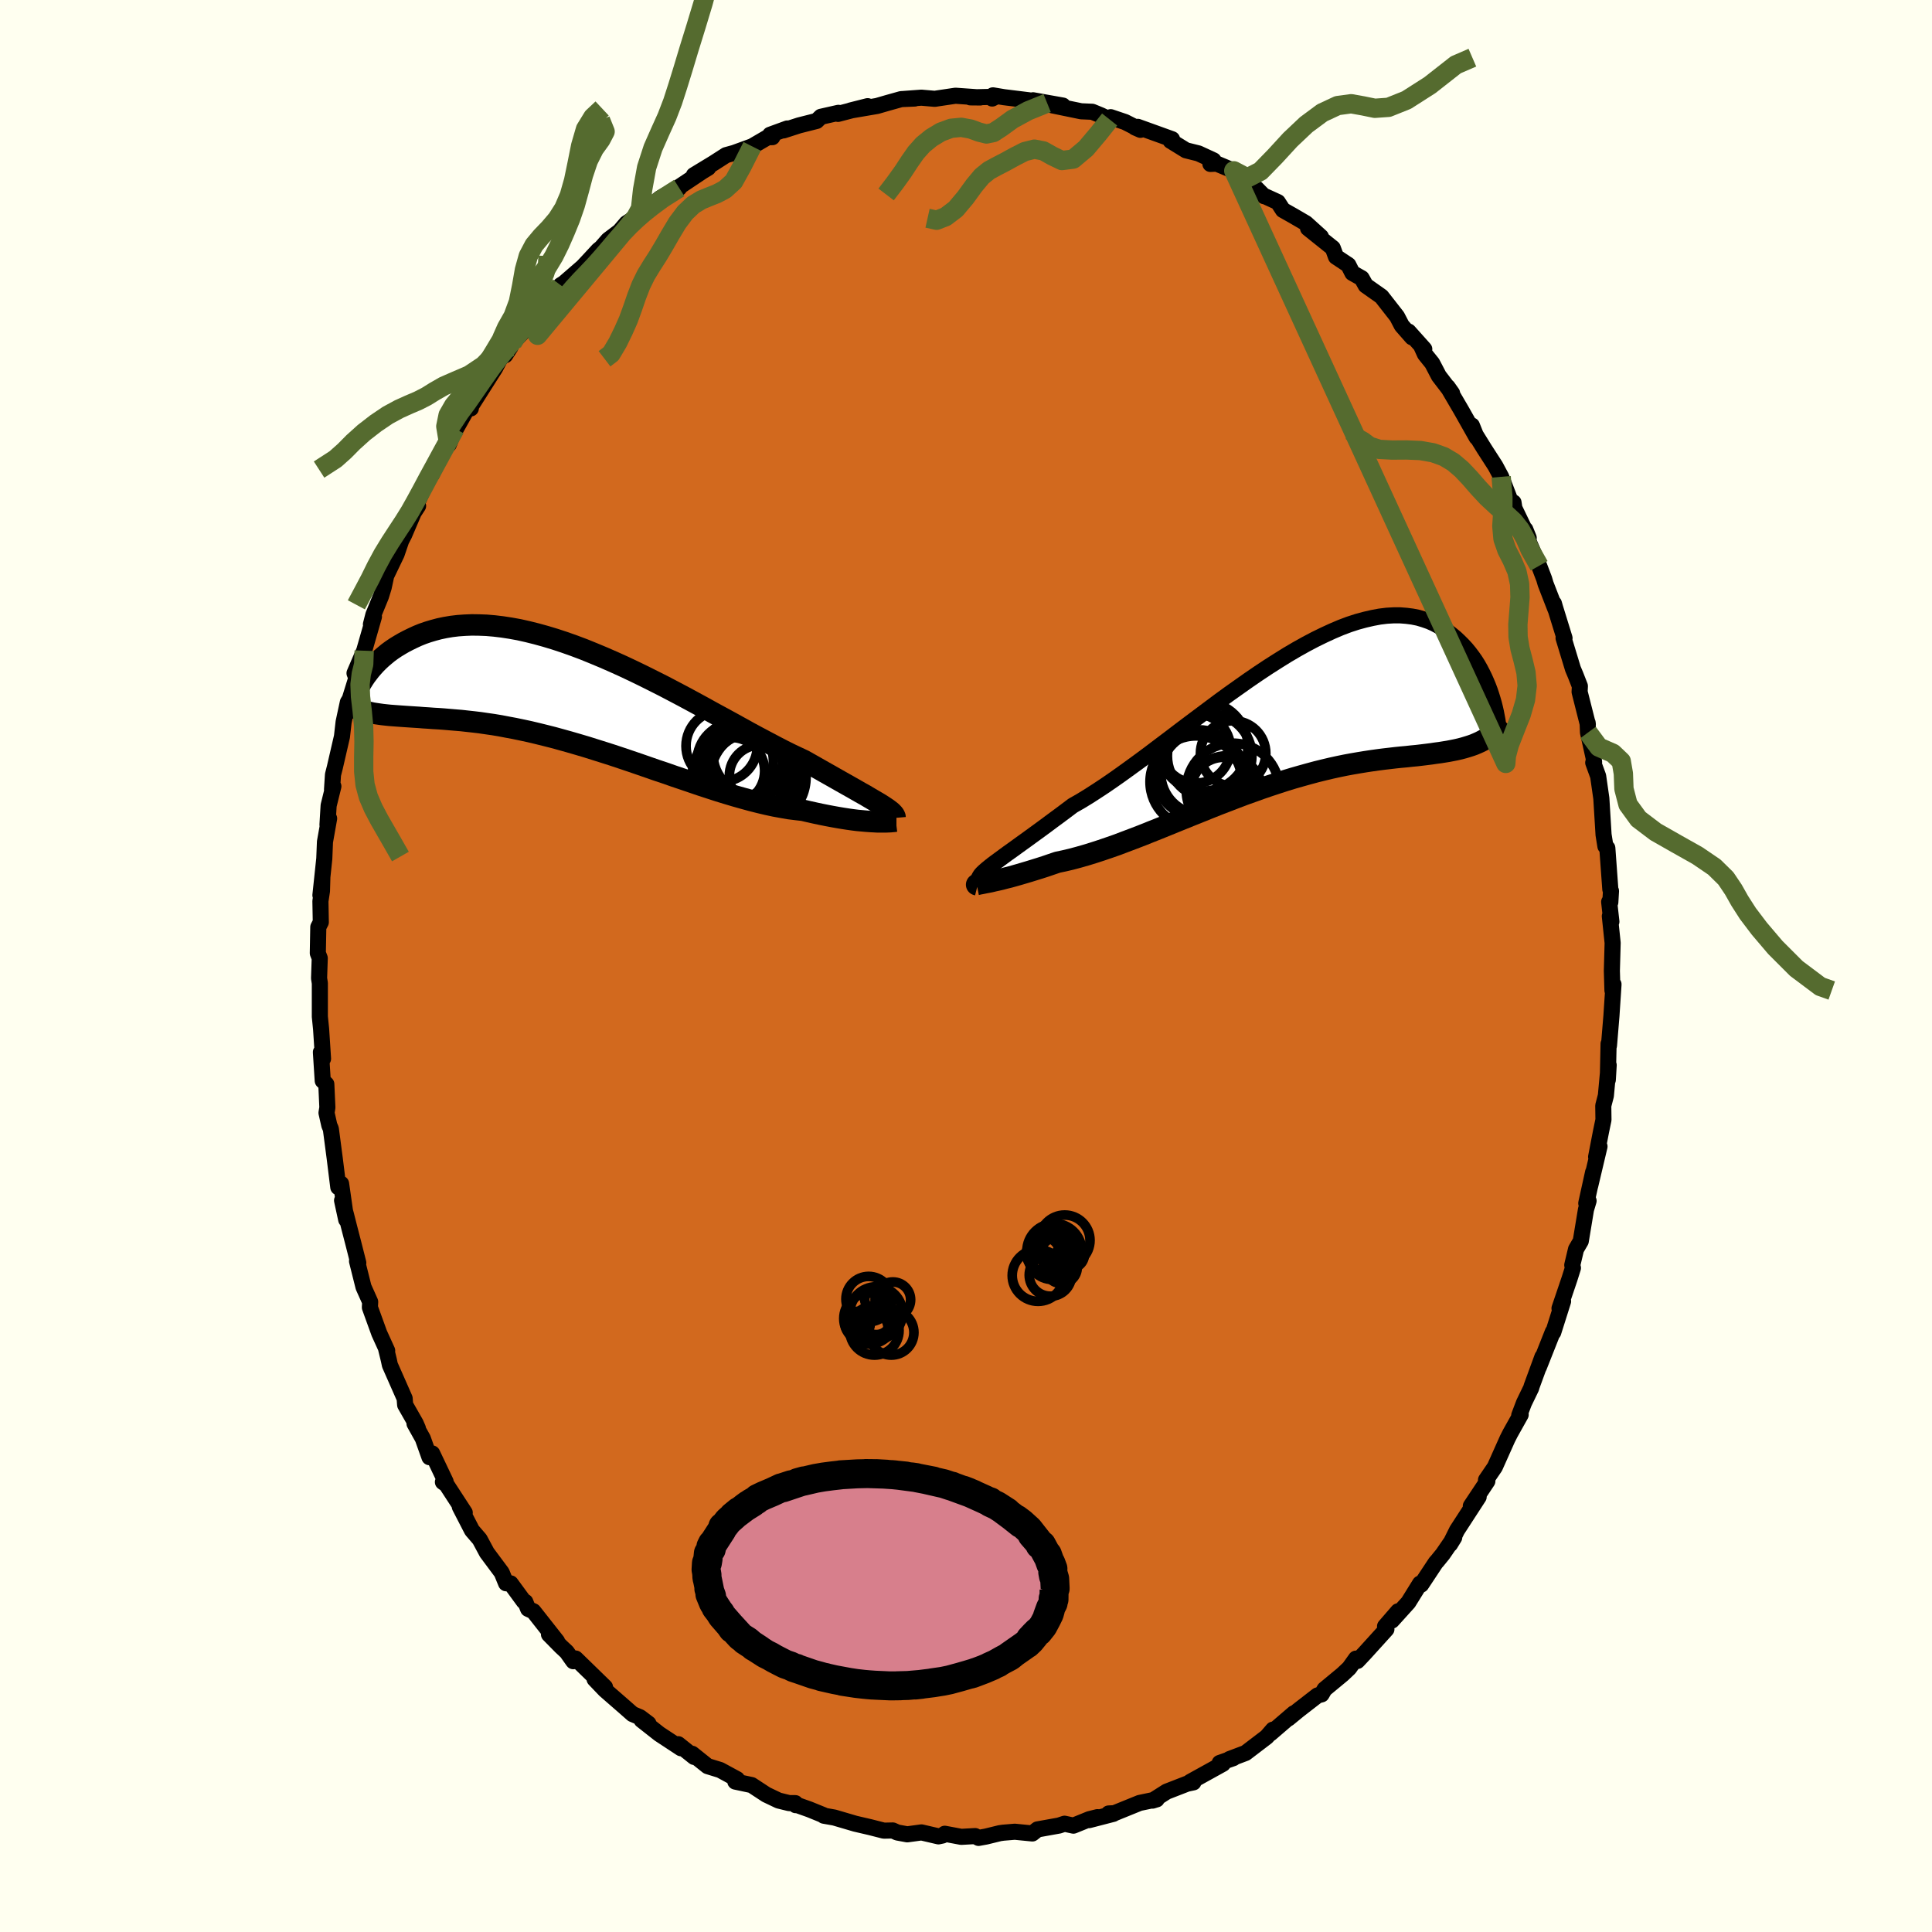 <svg viewBox="-100 -100 200 200" xmlns="http://www.w3.org/2000/svg" width="500" height="500" id="face-svg">
    <defs>
      <clipPath id="leftEyeClipPath">
        <polyline points="30.56,10.98 30.22,10.78 29.86,10.57 29.47,10.34 29.05,10.09 28.6,9.84 28.13,9.57 27.62,9.28 27.09,8.98 26.54,8.67 25.96,8.34 25.36,8 24.74,7.65 24.09,7.28 23.42,6.9 22.73,6.51 22.03,6.18 21.29,5.83 20.51,5.44 19.7,5.02 18.87,4.58 18,4.12 17.11,3.64 16.19,3.13 15.25,2.61 14.28,2.08 13.3,1.55 12.31,1 11.3,0.45 10.28,-0.1 9.24,-0.65 8.21,-1.19 7.16,-1.72 6.12,-2.24 5.07,-2.75 4.03,-3.24 2.99,-3.71 1.96,-4.16 0.93,-4.59 -0.08,-5 -1.09,-5.38 -2.08,-5.73 -3.05,-6.05 -4.01,-6.34 -4.95,-6.6 -5.87,-6.83 -6.76,-7.03 -7.64,-7.19 -8.49,-7.32 -9.32,-7.42 -10.13,-7.49 -10.91,-7.52 -11.66,-7.53 -12.39,-7.5 -13.09,-7.45 -13.76,-7.37 -14.41,-7.26 -15.03,-7.13 -15.63,-6.97 -16.2,-6.8 -16.75,-6.61 -17.27,-6.4 -17.77,-6.17 -18.24,-5.94 -18.7,-5.7 -19.13,-5.45 -19.54,-5.2 -19.94,-4.93 -20.31,-4.66 -20.66,-4.37 -21,-4.08 -21.31,-3.79 -21.61,-3.49 -21.89,-3.18 -22.15,-2.88 -22.39,-2.57 -22.62,-2.27 -22.83,-1.96 -23.02,-1.66 -23.2,-1.36 -22.24,1.53 -21.93,1.6 -21.61,1.65 -21.27,1.7 -20.92,1.75 -20.56,1.79 -20.18,1.83 -19.79,1.86 -19.39,1.89 -18.97,1.92 -18.54,1.95 -18.09,1.98 -17.63,2.01 -17.15,2.04 -16.66,2.08 -16.16,2.11 -15.63,2.15 -15.09,2.18 -14.54,2.22 -13.96,2.27 -13.37,2.32 -12.76,2.37 -12.13,2.44 -11.49,2.51 -10.82,2.59 -10.14,2.69 -9.44,2.79 -8.72,2.91 -7.99,3.05 -7.24,3.19 -6.47,3.35 -5.68,3.52 -4.88,3.71 -4.07,3.91 -3.24,4.12 -2.4,4.35 -1.54,4.59 -0.68,4.84 0.2,5.1 1.09,5.38 1.98,5.66 2.89,5.95 3.79,6.25 4.71,6.56 5.62,6.87 6.54,7.19 7.46,7.51 8.39,7.82 9.3,8.14 10.22,8.45 11.13,8.76 12.04,9.07 12.93,9.36 13.82,9.65 14.7,9.92 15.57,10.18 16.42,10.42 17.26,10.65 18.09,10.86 18.89,11.05 19.68,11.22 20.45,11.36 21.19,11.49 21.92,11.58 22.62,11.66 23.26,11.81 23.89,11.95 24.5,12.08 25.1,12.2 25.68,12.31 26.24,12.41 26.78,12.5 27.3,12.58 27.8,12.65 28.28,12.71 28.73,12.75 29.17,12.79 29.58,12.82 29.96,12.84 30.32,12.86" />
      </clipPath>
      <clipPath id="rightEyeClipPath">
        <polyline points="-30.15,15.35 -29.8,15.09 -29.42,14.81 -29,14.5 -28.55,14.17 -28.07,13.83 -27.56,13.46 -27.02,13.07 -26.45,12.66 -25.86,12.23 -25.24,11.78 -24.6,11.31 -23.93,10.81 -23.25,10.31 -22.54,9.78 -21.81,9.23 -21.02,8.78 -20.2,8.28 -19.36,7.74 -18.48,7.16 -17.58,6.54 -16.66,5.89 -15.72,5.21 -14.76,4.51 -13.78,3.78 -12.79,3.03 -11.78,2.27 -10.77,1.5 -9.75,0.73 -8.72,-0.04 -7.69,-0.81 -6.66,-1.58 -5.63,-2.33 -4.6,-3.06 -3.58,-3.78 -2.57,-4.47 -1.56,-5.14 -0.57,-5.77 0.41,-6.38 1.38,-6.95 2.33,-7.48 3.26,-7.97 4.18,-8.42 5.07,-8.83 5.94,-9.2 6.79,-9.52 7.62,-9.79 8.43,-10.01 9.21,-10.19 9.96,-10.33 10.69,-10.42 11.39,-10.46 12.07,-10.46 12.72,-10.41 13.34,-10.33 13.94,-10.21 14.51,-10.04 15.06,-9.85 15.58,-9.62 16.07,-9.36 16.54,-9.08 16.99,-8.77 17.41,-8.44 17.82,-8.1 18.2,-7.74 18.56,-7.38 18.91,-7 19.23,-6.61 19.54,-6.2 19.83,-5.79 20.1,-5.36 20.35,-4.92 20.58,-4.48 20.8,-4.03 21,-3.58 21.19,-3.12 21.36,-2.67 21.51,-2.22 21.65,-1.77 21.78,-1.32 20.35,2.64 20.04,2.78 19.71,2.92 19.37,3.04 19.02,3.15 18.65,3.26 18.27,3.36 17.88,3.45 17.48,3.53 17.07,3.61 16.64,3.68 16.2,3.75 15.74,3.81 15.27,3.88 14.79,3.94 14.3,4 13.79,4.06 13.26,4.11 12.72,4.17 12.16,4.22 11.58,4.28 10.99,4.35 10.38,4.42 9.76,4.5 9.12,4.59 8.46,4.69 7.79,4.8 7.09,4.92 6.39,5.05 5.66,5.2 4.93,5.36 4.17,5.54 3.4,5.73 2.62,5.94 1.83,6.16 1.02,6.39 0.2,6.64 -0.63,6.91 -1.48,7.19 -2.33,7.48 -3.19,7.79 -4.06,8.1 -4.93,8.43 -5.81,8.77 -6.7,9.11 -7.58,9.46 -8.47,9.82 -9.37,10.18 -10.26,10.54 -11.15,10.9 -12.03,11.26 -12.92,11.62 -13.8,11.97 -14.67,12.32 -15.53,12.65 -16.38,12.97 -17.22,13.29 -18.05,13.58 -18.87,13.86 -19.67,14.12 -20.45,14.36 -21.22,14.58 -21.97,14.78 -22.69,14.95 -23.4,15.1 -24.02,15.31 -24.63,15.52 -25.22,15.71 -25.8,15.89 -26.35,16.06 -26.89,16.22 -27.4,16.37 -27.89,16.51 -28.36,16.64 -28.81,16.75 -29.22,16.86 -29.61,16.95 -29.98,17.03 -30.31,17.11 -30.61,17.17" />
      </clipPath>
      <filter id="fuzzy">
        <feTurbulence id="turbulence" baseFrequency="0.05" numOctaves="3" type="noise" result="noise" />
        <feDisplacementMap in="SourceGraphic" in2="noise" scale="2" />
      </filter>
      <linearGradient id="rainbowGradient" x1="0%" y1="0%" x2="100%" y2="0%">
        <stop offset="0%" style="stop-color: [object Object]; stop-opacity: 1" />
        <stop offset="50%" style="stop-color: [object Object]; stop-opacity: 1" />
        <stop offset="100%" style="stop-color: [object Object]; stop-opacity: 1" />
      </linearGradient>
    </defs>
    <rect x="-100" y="-100" width="100%" height="100%" fill="rgb(255, 255, 240)" />
    <polyline id="faceContour" points="66.86,0.5 66.92,2.53 67.03,1.9 66.82,5.09 66.82,5.11 66.56,8.24 66.52,8.05 66.44,11.78 66.53,10.26 66.24,13.42 65.97,14.46 65.99,15.92 65.74,17.12 65.23,19.76 65.58,18.68 64.61,22.78 64.92,21.34 64.21,24.56 64.45,24.31 64.18,25.21 63.64,28.48 63.15,29.32 62.76,30.96 62.83,31.26 62.47,32.4 61.44,35.44 61.81,34.71 60.79,37.93 60.75,37.87 59.3,41.53 59.57,40.79 59.67,40.46 58.55,43.52 58.51,43.68 57.76,45.23 57.27,46.52 57.42,46.45 56.34,48.38 56.05,48.95 54.75,51.86 53.83,53.21 53.97,53.33 52.26,55.9 53.07,54.96 50.83,58.41 50.11,59.86 50.54,59.16 49.36,60.88 48.74,61.64 48.64,61.74 47.12,64.04 47,63.93 45.79,65.88 44.09,67.76 44.73,66.8 43.38,68.36 43.52,68.66 41.29,71.12 40.52,71.94 40.37,71.7 39.67,72.68 38.98,73.33 37.12,74.87 36.81,75.4 36.39,75.51 34.39,77.06 33.38,77.89 33.94,77.36 31.52,79.44 31.78,79.05 31.13,79.8 28.94,81.47 27.27,82.1 27.68,82 26.26,82.5 26.59,82.59 23.21,84.46 23.54,84.51 22.88,84.65 20.77,85.47 19.31,86.4 19.63,86.3 19.74,86.27 17.97,86.64 15.36,87.7 14.77,87.73 15.25,87.77 12.74,88.42 13.61,88.11 12.77,88.32 11.12,88.99 10.2,88.79 9.63,88.98 7.4,89.38 6.87,89.8 5.05,89.62 3.85,89.72 3.5,89.77 2.07,90.12 1.3,90.26 0.95,90.07 -0.49,90.15 -2.2,89.83 -2.43,90.01 -2.85,90.1 -4.61,89.69 -6.08,89.89 -7.11,89.7 -7.58,89.49 -8.5,89.51 -9.91,89.15 -11.46,88.79 -13.64,88.15 -14.72,87.96 -14.76,87.9 -16.21,87.31 -17.56,86.83 -17.63,86.87 -17.67,86.66 -18.3,86.66 -19.4,86.39 -20.68,85.78 -22.19,84.79 -23.88,84.43 -23.7,84.18 -25.45,83.23 -26.75,82.83 -28.35,81.55 -28.14,81.88 -29.79,80.56 -29.5,80.98 -31.75,79.5 -33.58,78.06 -32.87,78.43 -33.74,77.77 -34.52,77.44 -35.36,76.7 -37.37,74.95 -38.45,73.82 -37.37,74.65 -40.41,71.69 -40.65,71.97 -41.33,71.01 -41.93,70.45 -43.17,69.19 -42.33,69.91 -44.78,66.8 -45.33,66.55 -45.62,65.83 -45.77,65.78 -47.14,63.91 -47.61,63.9 -48.06,62.8 -49.6,60.73 -50.34,59.35 -51.14,58.42 -52.4,55.98 -51.89,56.59 -53.79,53.67 -54.15,53.42 -53.87,53.38 -55.26,50.46 -55.54,50.85 -56.23,48.91 -57.09,47.37 -56.74,47.87 -56.97,47.34 -58.06,45.43 -58.11,44.77 -59.64,41.3 -59.75,40.78 -60.04,39.59 -59.92,39.82 -60.74,38.02 -61.71,35.34 -61.68,34.77 -62.37,33.23 -63.04,30.55 -62.91,30.73 -63.41,28.76 -63.85,27.06 -64.19,25.72 -64.59,24.27 -64.16,26.26 -64.69,22.54 -64.98,22.9 -65.35,19.91 -65.75,16.87 -65.91,16.49 -66.2,15.2 -66.11,14.65 -66.22,12.23 -66.59,11.88 -66.78,8.92 -66.56,9.6 -66.76,6.53 -66.89,5.24 -66.89,3.71 -66.89,1.78 -66.97,1.27 -66.9,-0.81 -67.1,-1.33 -67.05,-4.03 -66.79,-4.53 -66.83,-6.71 -66.67,-7.77 -66.63,-9.17 -66.83,-7.33 -66.43,-11.11 -66.36,-12.85 -65.93,-15.27 -66.1,-14.61 -65.98,-16.61 -65.49,-18.6 -65.63,-18.25 -65.53,-19.8 -65.34,-20.55 -64.6,-23.75 -64.43,-25.25 -63.99,-27.3 -63.79,-27.63 -63.11,-29.82 -63.3,-30.31 -62.94,-31.15 -62.3,-32.64 -61.29,-36.16 -61.6,-35.37 -61.35,-36.35 -60.56,-38.28 -60.28,-39.19 -60.02,-40.4 -58.94,-42.65 -58.47,-44.03 -58.16,-44.63 -57.17,-46.94 -56.72,-47.63 -57.4,-46.65 -55.39,-51.12 -55.3,-50.89 -54.08,-53.45 -53.37,-54.55 -53.54,-53.99 -52.89,-55.63 -53.14,-55 -51.43,-58.05 -51.26,-57.72 -51.41,-57.69 -48.74,-61.9 -48.26,-62.8 -47.15,-64.08 -47.7,-63.23 -46.97,-64.48 -45.12,-66.43 -44.91,-66.86 -44.06,-67.88 -43.2,-68.61 -42.08,-70.18 -41.96,-70.48 -41.62,-70.69 -39.68,-72.37 -39.07,-73.02 -38.06,-74.11 -37.76,-74.35 -37.04,-75.17 -35.86,-76.06 -35.15,-76.89 -34.17,-77.53 -33.13,-78.08 -33.65,-77.87 -31.67,-79.48 -29.69,-80.54 -29.92,-80.5 -27.3,-82.25 -26.68,-82.63 -28.17,-81.87 -26.13,-83.11 -24.84,-83.94 -24.01,-84.17 -22.14,-84.85 -20.51,-85.8 -20.05,-85.8 -20.28,-86.05 -18.5,-86.7 -18.89,-86.5 -17.28,-87.02 -15.46,-87.48 -15.02,-87.91 -13.21,-88.32 -13.25,-88.21 -10.18,-89.01 -11.96,-88.56 -9.21,-89.03 -8.14,-89.34 -6.71,-89.74 -5.31,-89.8 -6.52,-89.75 -4.62,-89.89 -3.23,-89.77 -2.98,-89.81 -1.09,-90.09 1.47,-89.91 0.45,-89.92 3.06,-89.98 2.71,-89.8 2.79,-90.13 3.92,-89.94 6.43,-89.63 8.4,-89.33 6.94,-89.62 10.03,-89.07 8.96,-89.09 11.92,-88.48 13.07,-88.43 13.97,-88.06 14.87,-87.63 14.98,-87.87 16.46,-87.37 18.06,-86.56 17.49,-86.81 17.78,-86.87 21.33,-85.59 21.18,-85.42 22.77,-84.44 24.06,-84.12 25.62,-83.4 25.3,-83.03 25.95,-83.06 27.72,-82.32 29.45,-80.75 30.04,-80.52 30.86,-79.69 30.77,-79.77 32.28,-79.08 32.81,-78.26 33.89,-77.65 35.19,-76.89 36.74,-75.49 35.41,-76.37 37.97,-74.32 38.3,-73.42 39.58,-72.57 40,-71.74 40.96,-71.2 41.38,-70.45 43.01,-69.3 44.62,-67.24 45.11,-66.3 46.18,-65.08 45.81,-65.68 47.44,-63.86 47.16,-64.1 47.51,-63.33 48.26,-62.4 48.95,-61.08 50.32,-59.29 49.86,-59.94 51.26,-57.55 52.86,-54.72 52.37,-55.95 52.76,-54.98 53.66,-53.53 54.8,-51.76 55.4,-50.64 56.36,-48.16 56.68,-47.98 56.77,-47.39 58.25,-44.32 57.9,-45.19 58.31,-43.79 59.33,-41.43 59.85,-40.07 60,-39.56 61.02,-36.93 60.86,-37.53 60.98,-37.11 61.96,-33.94 61.86,-33.95 62.83,-30.76 63.1,-30.12 63.55,-28.97 63.52,-28.38 64.37,-25.02 64.35,-25.18 64.39,-24.17 64.96,-21.6 65.02,-21.1 64.93,-21.05 65.44,-19.65 65.77,-17.35 65.92,-14.9 66,-13.59 66.19,-12.4 66.39,-12.21 66.7,-7.94 66.77,-7.76 66.7,-6.6 66.58,-6.64 66.81,-4.59 66.65,-5.16 66.94,-2.39 66.86,0.5 66.92,2.53" fill="rgb(210, 105, 30)" stroke="black" stroke-width="1.667" stroke-linejoin="round" filter="url(#fuzzy)" />
    <g transform="translate(32.87 -25.84)">
      <polyline id="rightCountour" points="-30.15,15.35 -29.8,15.09 -29.42,14.81 -29,14.5 -28.55,14.17 -28.07,13.83 -27.56,13.46 -27.02,13.07 -26.45,12.66 -25.86,12.23 -25.24,11.78 -24.6,11.31 -23.93,10.81 -23.25,10.31 -22.54,9.78 -21.81,9.23 -21.02,8.78 -20.2,8.28 -19.36,7.74 -18.48,7.16 -17.58,6.54 -16.66,5.89 -15.72,5.21 -14.76,4.51 -13.78,3.78 -12.79,3.03 -11.78,2.27 -10.77,1.5 -9.75,0.73 -8.72,-0.04 -7.69,-0.81 -6.66,-1.58 -5.63,-2.33 -4.6,-3.06 -3.58,-3.78 -2.57,-4.47 -1.56,-5.14 -0.57,-5.77 0.41,-6.38 1.38,-6.95 2.33,-7.48 3.26,-7.97 4.18,-8.42 5.07,-8.83 5.94,-9.2 6.79,-9.52 7.62,-9.79 8.43,-10.01 9.21,-10.19 9.96,-10.33 10.69,-10.42 11.39,-10.46 12.07,-10.46 12.72,-10.41 13.34,-10.33 13.94,-10.21 14.51,-10.04 15.06,-9.85 15.58,-9.62 16.07,-9.36 16.54,-9.08 16.99,-8.77 17.41,-8.44 17.82,-8.1 18.2,-7.74 18.56,-7.38 18.91,-7 19.23,-6.61 19.54,-6.2 19.83,-5.79 20.1,-5.36 20.35,-4.92 20.58,-4.48 20.8,-4.03 21,-3.58 21.19,-3.12 21.36,-2.67 21.51,-2.22 21.65,-1.77 21.78,-1.32 20.35,2.64 20.04,2.78 19.71,2.92 19.37,3.04 19.02,3.15 18.65,3.26 18.27,3.36 17.88,3.45 17.48,3.53 17.07,3.61 16.64,3.68 16.2,3.75 15.74,3.81 15.27,3.88 14.79,3.94 14.3,4 13.79,4.06 13.26,4.11 12.72,4.17 12.16,4.22 11.58,4.28 10.99,4.35 10.38,4.42 9.76,4.5 9.12,4.59 8.46,4.69 7.79,4.8 7.09,4.92 6.39,5.05 5.66,5.2 4.93,5.36 4.17,5.54 3.4,5.73 2.62,5.94 1.83,6.16 1.02,6.39 0.2,6.64 -0.63,6.91 -1.48,7.19 -2.33,7.48 -3.19,7.79 -4.06,8.1 -4.93,8.43 -5.81,8.77 -6.7,9.11 -7.58,9.46 -8.47,9.82 -9.37,10.18 -10.26,10.54 -11.15,10.9 -12.03,11.26 -12.92,11.62 -13.8,11.97 -14.67,12.32 -15.53,12.65 -16.38,12.97 -17.22,13.29 -18.05,13.58 -18.87,13.86 -19.67,14.12 -20.45,14.36 -21.22,14.58 -21.97,14.78 -22.69,14.95 -23.4,15.1 -24.02,15.31 -24.63,15.52 -25.22,15.71 -25.8,15.89 -26.35,16.06 -26.89,16.22 -27.4,16.37 -27.89,16.51 -28.36,16.64 -28.81,16.75 -29.22,16.86 -29.61,16.95 -29.98,17.03 -30.31,17.11 -30.61,17.17" fill="white" stroke="white" stroke-width="0" stroke-linejoin="round" filter="url(#fuzzy)" />
    </g>
    <g transform="translate(-39.5 -27.78)">
      <polyline id="leftCountour" points="30.56,10.98 30.22,10.78 29.86,10.57 29.47,10.34 29.05,10.09 28.6,9.84 28.13,9.57 27.62,9.28 27.09,8.98 26.54,8.67 25.96,8.34 25.36,8 24.74,7.65 24.09,7.28 23.42,6.9 22.73,6.51 22.03,6.18 21.29,5.83 20.51,5.44 19.7,5.02 18.87,4.58 18,4.12 17.11,3.64 16.19,3.13 15.25,2.61 14.28,2.08 13.3,1.55 12.31,1 11.3,0.45 10.28,-0.1 9.24,-0.65 8.21,-1.19 7.16,-1.72 6.12,-2.24 5.07,-2.75 4.03,-3.24 2.99,-3.71 1.96,-4.16 0.93,-4.59 -0.08,-5 -1.09,-5.38 -2.08,-5.73 -3.05,-6.05 -4.01,-6.34 -4.95,-6.6 -5.87,-6.83 -6.76,-7.03 -7.64,-7.19 -8.49,-7.32 -9.32,-7.42 -10.13,-7.49 -10.91,-7.52 -11.66,-7.53 -12.39,-7.5 -13.09,-7.45 -13.76,-7.37 -14.41,-7.26 -15.03,-7.13 -15.63,-6.97 -16.2,-6.8 -16.75,-6.61 -17.27,-6.4 -17.77,-6.17 -18.24,-5.94 -18.7,-5.7 -19.13,-5.45 -19.54,-5.2 -19.94,-4.93 -20.31,-4.66 -20.66,-4.37 -21,-4.08 -21.31,-3.79 -21.61,-3.49 -21.89,-3.18 -22.15,-2.88 -22.39,-2.57 -22.62,-2.27 -22.83,-1.96 -23.02,-1.66 -23.2,-1.36 -22.24,1.53 -21.93,1.6 -21.61,1.65 -21.27,1.7 -20.92,1.75 -20.56,1.79 -20.18,1.83 -19.79,1.86 -19.39,1.89 -18.97,1.92 -18.54,1.95 -18.09,1.98 -17.63,2.01 -17.15,2.04 -16.66,2.08 -16.16,2.11 -15.63,2.15 -15.09,2.18 -14.54,2.22 -13.96,2.27 -13.37,2.32 -12.76,2.37 -12.13,2.44 -11.49,2.51 -10.82,2.59 -10.14,2.69 -9.44,2.79 -8.72,2.91 -7.99,3.05 -7.24,3.19 -6.47,3.35 -5.68,3.52 -4.88,3.71 -4.07,3.91 -3.24,4.12 -2.4,4.35 -1.54,4.59 -0.68,4.84 0.2,5.1 1.09,5.38 1.98,5.66 2.89,5.95 3.79,6.25 4.71,6.56 5.62,6.87 6.54,7.19 7.46,7.51 8.39,7.82 9.3,8.14 10.22,8.45 11.13,8.76 12.04,9.07 12.93,9.36 13.82,9.65 14.7,9.92 15.57,10.18 16.42,10.42 17.26,10.65 18.09,10.86 18.89,11.05 19.68,11.22 20.45,11.36 21.19,11.49 21.92,11.58 22.62,11.66 23.26,11.81 23.89,11.95 24.5,12.08 25.1,12.2 25.68,12.31 26.24,12.41 26.78,12.5 27.3,12.58 27.8,12.65 28.28,12.71 28.73,12.75 29.17,12.79 29.58,12.82 29.96,12.84 30.32,12.86" fill="white" stroke="white" stroke-width="0" stroke-linejoin="round" filter="url(#fuzzy)" />
    </g>
    <g transform="translate(32.87 -25.84)">
      <polyline id="rightUpper" points="-31.49,17.16 -31.55,17.02 -31.56,16.88 -31.53,16.73 -31.45,16.58 -31.34,16.41 -31.18,16.23 -30.98,16.04 -30.74,15.83 -30.46,15.6 -30.15,15.35 -29.8,15.09 -29.42,14.81 -29,14.5 -28.55,14.17 -28.07,13.83 -27.56,13.46 -27.02,13.07 -26.45,12.66 -25.86,12.23 -25.24,11.78 -24.6,11.31 -23.93,10.81 -23.25,10.31 -22.54,9.78 -21.81,9.23 -21.02,8.78 -20.2,8.28 -19.36,7.74 -18.48,7.16 -17.58,6.54 -16.66,5.89 -15.72,5.21 -14.76,4.51 -13.78,3.78 -12.79,3.03 -11.78,2.27 -10.77,1.5 -9.75,0.73 -8.72,-0.04 -7.69,-0.81 -6.66,-1.58 -5.63,-2.33 -4.6,-3.06 -3.58,-3.78 -2.57,-4.47 -1.56,-5.14 -0.57,-5.77 0.41,-6.38 1.38,-6.95 2.33,-7.48 3.26,-7.97 4.18,-8.42 5.07,-8.83 5.94,-9.2 6.79,-9.52 7.62,-9.79 8.43,-10.01 9.21,-10.19 9.96,-10.33 10.69,-10.42 11.39,-10.46 12.07,-10.46 12.72,-10.41 13.34,-10.33 13.94,-10.21 14.51,-10.04 15.06,-9.85 15.58,-9.62 16.07,-9.36 16.54,-9.08 16.99,-8.77 17.41,-8.44 17.82,-8.1 18.2,-7.74 18.56,-7.38 18.91,-7 19.23,-6.61 19.54,-6.2 19.83,-5.79 20.1,-5.36 20.35,-4.92 20.58,-4.48 20.8,-4.03 21,-3.58 21.19,-3.12 21.36,-2.67 21.51,-2.22 21.65,-1.77 21.78,-1.32 21.89,-0.88 21.99,-0.44 22.07,-0.02 22.15,0.4 22.21,0.81 22.26,1.22 22.3,1.61 22.33,1.99 22.34,2.36 22.35,2.72" fill="none" stroke="black" stroke-width="1.667" stroke-linejoin="round" filter="url(#fuzzy)" />
      <polyline id="rightLower" points="-31.66,17.45 -31.74,17.43 -31.77,17.42 -31.76,17.4 -31.71,17.39 -31.62,17.37 -31.49,17.34 -31.32,17.31 -31.12,17.27 -30.88,17.22 -30.61,17.17 -30.31,17.11 -29.98,17.03 -29.61,16.95 -29.22,16.86 -28.81,16.75 -28.36,16.64 -27.89,16.51 -27.4,16.37 -26.89,16.22 -26.35,16.06 -25.8,15.89 -25.22,15.71 -24.63,15.52 -24.02,15.31 -23.4,15.1 -22.69,14.95 -21.97,14.78 -21.22,14.58 -20.45,14.36 -19.67,14.12 -18.87,13.86 -18.05,13.58 -17.22,13.29 -16.38,12.97 -15.53,12.65 -14.67,12.32 -13.8,11.97 -12.92,11.62 -12.03,11.26 -11.15,10.9 -10.26,10.54 -9.37,10.18 -8.47,9.82 -7.58,9.46 -6.7,9.11 -5.81,8.77 -4.93,8.43 -4.06,8.1 -3.19,7.79 -2.33,7.48 -1.48,7.19 -0.63,6.91 0.2,6.64 1.02,6.39 1.83,6.16 2.62,5.94 3.4,5.73 4.17,5.54 4.93,5.36 5.66,5.2 6.39,5.05 7.09,4.92 7.79,4.8 8.46,4.69 9.12,4.59 9.76,4.5 10.38,4.42 10.99,4.35 11.58,4.28 12.16,4.22 12.72,4.17 13.26,4.11 13.79,4.06 14.3,4 14.79,3.94 15.27,3.88 15.74,3.81 16.2,3.75 16.64,3.68 17.07,3.61 17.48,3.53 17.88,3.45 18.27,3.36 18.65,3.26 19.02,3.15 19.37,3.04 19.71,2.92 20.04,2.78 20.35,2.64 20.66,2.48 20.95,2.32 21.23,2.14 21.5,1.95 21.76,1.74 22.01,1.53 22.25,1.3 22.48,1.05 22.7,0.8 22.91,0.53" fill="none" stroke="black" stroke-width="2.222" stroke-linejoin="round" filter="url(#fuzzy)" />
      <circle r="3.384" cx="-5.218" cy="3.835" stroke="black" fill="none" stroke-width="1.0" filter="url(#fuzzy)" clip-path="url(#rightEyeClipPath)" /><circle r="3.336" cx="-6.203" cy="7.57" stroke="black" fill="none" stroke-width="1.0" filter="url(#fuzzy)" clip-path="url(#rightEyeClipPath)" /><circle r="4.374" cx="-7.648" cy="4.095" stroke="black" fill="none" stroke-width="1.0" filter="url(#fuzzy)" clip-path="url(#rightEyeClipPath)" /><circle r="3.586" cx="-9.078" cy="3.325" stroke="black" fill="none" stroke-width="1.0" filter="url(#fuzzy)" clip-path="url(#rightEyeClipPath)" /><circle r="4.27" cx="-8.433" cy="5.885" stroke="black" fill="none" stroke-width="1.0" filter="url(#fuzzy)" clip-path="url(#rightEyeClipPath)" /><circle r="4.514" cx="-8.798" cy="5.905" stroke="black" fill="none" stroke-width="1.0" filter="url(#fuzzy)" clip-path="url(#rightEyeClipPath)" /><circle r="4.824" cx="-5.248" cy="7.6" stroke="black" fill="none" stroke-width="1.0" filter="url(#fuzzy)" clip-path="url(#rightEyeClipPath)" /><circle r="4.762" cx="-9.058" cy="6.78" stroke="black" fill="none" stroke-width="1.0" filter="url(#fuzzy)" clip-path="url(#rightEyeClipPath)" /><circle r="3.74" cx="-5.923" cy="7.825" stroke="black" fill="none" stroke-width="1.0" filter="url(#fuzzy)" clip-path="url(#rightEyeClipPath)" /><circle r="4.62" cx="-8.303" cy="3.11" stroke="black" fill="none" stroke-width="1.0" filter="url(#fuzzy)" clip-path="url(#rightEyeClipPath)" />
      </g>
    <g transform="translate(-39.5 -27.78)">
      <polyline id="leftUpper" points="32.16,12.45 32.15,12.33 32.1,12.21 32.02,12.08 31.9,11.95 31.76,11.81 31.58,11.67 31.37,11.51 31.13,11.35 30.86,11.17 30.56,10.98 30.22,10.78 29.86,10.57 29.47,10.34 29.05,10.09 28.6,9.84 28.13,9.57 27.62,9.28 27.09,8.98 26.54,8.67 25.96,8.34 25.36,8 24.74,7.65 24.09,7.28 23.42,6.9 22.73,6.51 22.03,6.18 21.29,5.83 20.51,5.44 19.7,5.02 18.87,4.58 18,4.12 17.11,3.64 16.19,3.13 15.25,2.61 14.28,2.08 13.3,1.55 12.31,1 11.3,0.45 10.28,-0.1 9.24,-0.65 8.21,-1.19 7.16,-1.72 6.12,-2.24 5.07,-2.75 4.03,-3.24 2.99,-3.71 1.96,-4.16 0.93,-4.59 -0.08,-5 -1.09,-5.38 -2.08,-5.73 -3.05,-6.05 -4.01,-6.34 -4.95,-6.6 -5.87,-6.83 -6.76,-7.03 -7.64,-7.19 -8.49,-7.32 -9.32,-7.42 -10.13,-7.49 -10.91,-7.52 -11.66,-7.53 -12.39,-7.5 -13.09,-7.45 -13.76,-7.37 -14.41,-7.26 -15.03,-7.13 -15.63,-6.97 -16.2,-6.8 -16.75,-6.61 -17.27,-6.4 -17.77,-6.17 -18.24,-5.94 -18.7,-5.7 -19.13,-5.45 -19.54,-5.2 -19.94,-4.93 -20.31,-4.66 -20.66,-4.37 -21,-4.08 -21.31,-3.79 -21.61,-3.49 -21.89,-3.18 -22.15,-2.88 -22.39,-2.57 -22.62,-2.27 -22.83,-1.96 -23.02,-1.66 -23.2,-1.36 -23.37,-1.07 -23.52,-0.77 -23.65,-0.49 -23.78,-0.21 -23.89,0.06 -23.98,0.33 -24.07,0.58 -24.14,0.83 -24.2,1.07 -24.25,1.31" fill="none" stroke="black" stroke-width="2.222" stroke-linejoin="round" filter="url(#fuzzy)" />
      <polyline id="leftLower" points="32.3,12.78 32.24,12.78 32.16,12.79 32.03,12.81 31.88,12.82 31.69,12.84 31.48,12.85 31.23,12.86 30.95,12.86 30.65,12.86 30.32,12.86 29.96,12.84 29.58,12.82 29.17,12.79 28.73,12.75 28.28,12.71 27.8,12.65 27.3,12.58 26.78,12.5 26.24,12.41 25.68,12.31 25.1,12.2 24.5,12.08 23.89,11.95 23.26,11.81 22.62,11.66 21.92,11.58 21.19,11.49 20.45,11.36 19.68,11.22 18.89,11.05 18.09,10.86 17.26,10.65 16.42,10.42 15.57,10.18 14.7,9.92 13.82,9.65 12.93,9.36 12.04,9.07 11.13,8.76 10.22,8.45 9.3,8.14 8.39,7.82 7.46,7.51 6.54,7.19 5.62,6.87 4.71,6.56 3.79,6.25 2.89,5.95 1.98,5.66 1.09,5.38 0.2,5.1 -0.68,4.84 -1.54,4.59 -2.4,4.35 -3.24,4.12 -4.07,3.91 -4.88,3.71 -5.68,3.52 -6.47,3.35 -7.24,3.19 -7.99,3.05 -8.72,2.91 -9.44,2.79 -10.14,2.69 -10.82,2.59 -11.49,2.51 -12.13,2.44 -12.76,2.37 -13.37,2.32 -13.96,2.27 -14.54,2.22 -15.09,2.18 -15.63,2.15 -16.16,2.11 -16.66,2.08 -17.15,2.04 -17.63,2.01 -18.09,1.98 -18.54,1.95 -18.97,1.92 -19.39,1.89 -19.79,1.86 -20.18,1.83 -20.56,1.79 -20.92,1.75 -21.27,1.7 -21.61,1.65 -21.93,1.6 -22.24,1.53 -22.54,1.47 -22.83,1.39 -23.1,1.31 -23.36,1.22 -23.61,1.12 -23.85,1.02 -24.08,0.91 -24.3,0.79 -24.5,0.66 -24.7,0.52" fill="none" stroke="black" stroke-width="2.222" stroke-linejoin="round" filter="url(#fuzzy)" />
      <circle r="3.474" cx="15.181" cy="7.589" stroke="black" fill="none" stroke-width="1.0" filter="url(#fuzzy)" clip-path="url(#leftEyeClipPath)" /><circle r="4.14" cx="16.441" cy="6.114" stroke="black" fill="none" stroke-width="1.0" filter="url(#fuzzy)" clip-path="url(#leftEyeClipPath)" /><circle r="3.184" cx="18.186" cy="8.089" stroke="black" fill="none" stroke-width="1.0" filter="url(#fuzzy)" clip-path="url(#leftEyeClipPath)" /><circle r="4.37" cx="17.671" cy="5.764" stroke="black" fill="none" stroke-width="1.0" filter="url(#fuzzy)" clip-path="url(#leftEyeClipPath)" /><circle r="4.954" cx="17.986" cy="8.254" stroke="black" fill="none" stroke-width="1.0" filter="url(#fuzzy)" clip-path="url(#leftEyeClipPath)" /><circle r="3.952" cx="15.611" cy="6.559" stroke="black" fill="none" stroke-width="1.0" filter="url(#fuzzy)" clip-path="url(#leftEyeClipPath)" /><circle r="4.72" cx="17.551" cy="8.339" stroke="black" fill="none" stroke-width="1.0" filter="url(#fuzzy)" clip-path="url(#leftEyeClipPath)" /><circle r="4.824" cx="16.001" cy="8.019" stroke="black" fill="none" stroke-width="1.0" filter="url(#fuzzy)" clip-path="url(#leftEyeClipPath)" /><circle r="4.77" cx="17.176" cy="7.484" stroke="black" fill="none" stroke-width="1.0" filter="url(#fuzzy)" clip-path="url(#leftEyeClipPath)" /><circle r="3.69" cx="14.206" cy="5.004" stroke="black" fill="none" stroke-width="1.0" filter="url(#fuzzy)" clip-path="url(#leftEyeClipPath)" />
    </g>
    <g id="hairs">
      <polyline points="-22.14,-84.85 -23.18,-82.79 -24.05,-81.22 -24.96,-80.39 -25.79,-79.95 -26.57,-79.64 -27.38,-79.31 -28.24,-78.79 -29.08,-77.99 -29.88,-76.92 -30.6,-75.72 -31.27,-74.55 -31.91,-73.48 -32.54,-72.5 -33.13,-71.53 -33.65,-70.47 -34.1,-69.3 -34.52,-68.08 -34.95,-66.9 -35.46,-65.75 -36.05,-64.54 -36.74,-63.38 -37.42,-62.86" fill="none" stroke="rgb(85, 107, 47)" stroke-width="2" stroke-linejoin="round" filter="url(#fuzzy)" /><polyline points="-29.69,-80.54 -31.38,-79.47 -32.54,-78.61 -33.37,-77.95 -34.09,-77.32 -34.81,-76.64 -35.53,-75.89 -36.24,-75.08 -36.94,-74.25 -37.64,-73.43 -38.37,-72.61 -39.13,-71.8 -39.91,-70.99 -40.66,-70.17 -41.37,-69.34 -42.03,-68.49 -42.69,-67.62 -43.36,-66.73 -43.97,-65.91 -44.35,-65.29 -34.17,-77.53 -33.69,-78.42 -33.48,-80.35 -33.06,-82.66 -32.4,-84.69 -31.65,-86.39 -30.95,-87.94 -30.36,-89.48 -29.84,-91.09 -29.29,-92.87 -28.68,-94.9 -27.97,-97.19 -27.22,-99.67 -26.5,-102.33 -25.93,-105.27 -25.62,-108.65 -25.5,-112.32 -25.32,-115.5 -24.75,-117.28 -23.45,-118.08" fill="none" stroke="rgb(85, 107, 47)" stroke-width="2" stroke-linejoin="round" filter="url(#fuzzy)" /><polyline points="-53.6,-55.48 -52.41,-57.29 -51.65,-58.31 -50.86,-59.45 -49.97,-60.74 -49.1,-61.97 -48.31,-63.01 -47.6,-63.88 -46.92,-64.69 -46.22,-65.54 -45.48,-66.44 -44.72,-67.36 -43.94,-68.25 -43.13,-69.09 -42.39,-69.9 -41.96,-70.48" fill="none" stroke="rgb(85, 107, 47)" stroke-width="2" stroke-linejoin="round" filter="url(#fuzzy)" /><polyline points="-46.97,-64.48 -45.99,-66.32 -45.7,-68.13 -45.34,-69.63 -44.73,-70.7 -44,-71.55 -43.29,-72.44 -42.65,-73.5 -42.05,-74.71 -41.48,-76.01 -40.93,-77.35 -40.44,-78.77 -40.02,-80.29 -39.6,-81.87 -39.1,-83.36 -38.48,-84.6 -37.8,-85.54 -37.36,-86.38 -37.84,-87.57" fill="none" stroke="rgb(85, 107, 47)" stroke-width="2" stroke-linejoin="round" filter="url(#fuzzy)" /><polyline points="-47.15,-64.08 -48.66,-63.48 -49.94,-62.17 -51.42,-61.18 -52.86,-60.56 -54.05,-60.04 -55.01,-59.49 -55.86,-58.96 -56.72,-58.52 -57.66,-58.12 -58.7,-57.65 -59.86,-57.02 -61.09,-56.19 -62.33,-55.23 -63.44,-54.23 -64.34,-53.32 -65.27,-52.49 -66.97,-51.39" fill="none" stroke="rgb(85, 107, 47)" stroke-width="2" stroke-linejoin="round" filter="url(#fuzzy)" /><polyline points="-37.67,-88.77 -38.63,-87.87 -39.39,-86.63 -39.89,-84.91 -40.26,-83.06 -40.62,-81.32 -41.06,-79.77 -41.63,-78.44 -42.34,-77.32 -43.15,-76.37 -43.97,-75.52 -44.72,-74.62 -45.31,-73.5 -45.71,-72.07 -46,-70.41 -46.34,-68.73 -46.88,-67.27 -47.56,-66.07 -48,-65.08 -47.15,-64.08" fill="none" stroke="rgb(85, 107, 47)" stroke-width="2" stroke-linejoin="round" filter="url(#fuzzy)" /><polyline points="-52.89,-55.63 -53.39,-54.72 -53.78,-53.99 -54.31,-53.02 -54.96,-51.82 -55.66,-50.54 -56.33,-49.28 -56.96,-48.12 -57.56,-47.05 -58.2,-46.02 -58.89,-44.97 -59.62,-43.85 -60.36,-42.64 -61.05,-41.36 -61.68,-40.08 -62.33,-38.85 -63.11,-37.39" fill="none" stroke="rgb(85, 107, 47)" stroke-width="2" stroke-linejoin="round" filter="url(#fuzzy)" /><polyline points="-53.54,-53.99 -53.85,-55.86 -53.61,-57.03 -53.04,-58.02 -52.26,-58.97 -51.36,-60 -50.43,-61.16 -49.59,-62.37 -48.87,-63.54 -48.23,-64.61 -47.6,-65.59 -46.9,-66.52 -46.16,-67.45 -45.42,-68.43 -44.72,-69.48 -44.11,-70.59 -43.61,-71.7 -43.31,-72.67 -43.27,-73.49" fill="none" stroke="rgb(85, 107, 47)" stroke-width="2" stroke-linejoin="round" filter="url(#fuzzy)" /><polyline points="64.39,-24.17 65.51,-22.66 66.97,-22.02 67.83,-21.2 68.05,-19.92 68.11,-18.34 68.53,-16.72 69.62,-15.22 71.39,-13.88 73.57,-12.64 75.72,-11.43 77.47,-10.24 78.66,-9.07 79.44,-7.91 80.1,-6.74 80.94,-5.43 82.13,-3.86 83.78,-1.92 85.96,0.26 88.44,2.12 89.62,2.54" fill="none" stroke="rgb(85, 107, 47)" stroke-width="2" stroke-linejoin="round" filter="url(#fuzzy)" /><polyline points="-62.3,-32.64 -62.35,-31.24 -62.6,-30.23 -62.73,-29.15 -62.68,-27.89 -62.51,-26.44 -62.36,-24.86 -62.32,-23.23 -62.35,-21.63 -62.35,-20.13 -62.21,-18.77 -61.87,-17.52 -61.36,-16.33 -60.74,-15.15 -60.08,-14 -59.45,-12.91 -58.55,-11.33" fill="none" stroke="rgb(85, 107, 47)" stroke-width="2" stroke-linejoin="round" filter="url(#fuzzy)" /><polyline points="40.06,-53.93 40.61,-54.59 41.09,-54.32 41.77,-53.81 42.79,-53.48 44.13,-53.41 45.61,-53.42 47.05,-53.36 48.35,-53.13 49.47,-52.73 50.44,-52.15 51.32,-51.4 52.17,-50.5 53.03,-49.51 53.94,-48.53 54.9,-47.64 55.84,-46.82 56.7,-46.03 57.38,-45.17 57.9,-44.23 58.4,-43.08 59.33,-41.43" fill="none" stroke="rgb(85, 107, 47)" stroke-width="2" stroke-linejoin="round" filter="url(#fuzzy)" /><polyline points="55.4,-50.64 55.58,-48.52 55.57,-47.03 55.47,-45.54 55.59,-44.21 55.99,-43.06 56.54,-41.98 57.03,-40.84 57.31,-39.55 57.35,-38.16 57.24,-36.74 57.13,-35.36 57.15,-34.07 57.35,-32.85 57.67,-31.64 57.97,-30.38 58.09,-29.02 57.92,-27.56 57.47,-26.01 56.84,-24.42 56.25,-22.91 55.94,-21.75 55.88,-20.97 27.72,-82.32 29.12,-81.58 30.49,-82.28 31.99,-83.82 33.57,-85.54 35.22,-87.1 36.88,-88.33 38.47,-89.07 39.87,-89.26 41.1,-89.04 42.32,-88.79 43.74,-88.89 45.61,-89.64 48.02,-91.18 50.71,-93.29 52.42,-94.03" fill="none" stroke="rgb(85, 107, 47)" stroke-width="2" stroke-linejoin="round" filter="url(#fuzzy)" /><polyline points="14.87,-87.63 13.71,-86.17 12.42,-84.64 11.1,-83.53 9.93,-83.38 8.93,-83.86 8.01,-84.38 7.08,-84.56 6.08,-84.31 5.06,-83.79 4.06,-83.24 3.17,-82.78 2.38,-82.35 1.63,-81.74 0.84,-80.79 -0.06,-79.55 -1.06,-78.36 -2.1,-77.57 -3.04,-77.2 -3.98,-77.41" fill="none" stroke="rgb(85, 107, 47)" stroke-width="2" stroke-linejoin="round" filter="url(#fuzzy)" /><polyline points="8.4,-89.33 6.43,-88.53 4.81,-87.65 3.67,-86.82 2.84,-86.28 2.12,-86.13 1.36,-86.32 0.49,-86.64 -0.49,-86.82 -1.54,-86.72 -2.6,-86.33 -3.59,-85.73 -4.46,-85.02 -5.19,-84.2 -5.84,-83.27 -6.52,-82.23 -7.36,-81.06 -8.27,-79.87" fill="none" stroke="rgb(85, 107, 47)" stroke-width="2" stroke-linejoin="round" filter="url(#fuzzy)" />
    </g>
    
        <g id="pointNose">
          <g id="rightNose"><circle r="2.84" cx="9.146" cy="29.504" stroke="black" fill="none" stroke-width="1.0" filter="url(#fuzzy)" /><circle r="1.646" cx="9.87" cy="31.216" stroke="black" fill="none" stroke-width="1.0" filter="url(#fuzzy)" /><circle r="2.674" cx="7.458" cy="32.04" stroke="black" fill="none" stroke-width="1.0" filter="url(#fuzzy)" /><circle r="1.428" cx="10.834" cy="29.868" stroke="black" fill="none" stroke-width="1.0" filter="url(#fuzzy)" /><circle r="1.75" cx="8.502" cy="28.736" stroke="black" fill="none" stroke-width="1.0" filter="url(#fuzzy)" /><circle r="2.192" cx="8.738" cy="31.992" stroke="black" fill="none" stroke-width="1.0" filter="url(#fuzzy)" /><circle r="2.534" cx="8.934" cy="29.916" stroke="black" fill="none" stroke-width="1.0" filter="url(#fuzzy)" /><circle r="2.62" cx="10.218" cy="28.4" stroke="black" fill="none" stroke-width="1.0" filter="url(#fuzzy)" /><circle r="1.734" cx="7.986" cy="29.784" stroke="black" fill="none" stroke-width="1.0" filter="url(#fuzzy)" /><circle r="1.682" cx="9.382" cy="29.792" stroke="black" fill="none" stroke-width="1.0" filter="url(#fuzzy)" /></g>
          <g id="leftNose"><circle r="2.35" cx="-10.078" cy="34.482" stroke="black" fill="none" stroke-width="1.0" filter="url(#fuzzy)" /><circle r="2.638" cx="-10.014" cy="36.498" stroke="black" fill="none" stroke-width="1.0" filter="url(#fuzzy)" /><circle r="2.55" cx="-9.478" cy="37.73" stroke="black" fill="none" stroke-width="1.0" filter="url(#fuzzy)" /><circle r="1.838" cx="-7.57" cy="34.546" stroke="black" fill="none" stroke-width="1.0" filter="url(#fuzzy)" /><circle r="2.732" cx="-9.302" cy="35.938" stroke="black" fill="none" stroke-width="1.0" filter="url(#fuzzy)" /><circle r="1.524" cx="-9.282" cy="36.634" stroke="black" fill="none" stroke-width="1.0" filter="url(#fuzzy)" /><circle r="1.016" cx="-9.47" cy="34.51" stroke="black" fill="none" stroke-width="1.0" filter="url(#fuzzy)" /><circle r="2.342" cx="-7.734" cy="37.938" stroke="black" fill="none" stroke-width="1.0" filter="url(#fuzzy)" /><circle r="1.298" cx="-11.214" cy="37.05" stroke="black" fill="none" stroke-width="1.0" filter="url(#fuzzy)" /><circle r="1.556" cx="-9.634" cy="37.45" stroke="black" fill="none" stroke-width="1.0" filter="url(#fuzzy)" /></g>
        </g>
      
    <g id="mouth">
      <polyline points="9.12,64.57 9.11,65.57 9.07,65.58 9.02,65.49 9.02,65.94 8.74,66.48 8.43,67.33 8.74,66.62 8.62,67.05 8.36,67.58 7.97,68.31 7.5,68.9 7.4,68.91 7.11,69.2 6.66,69.68 7.08,69.33 6.69,69.81 6.31,70.17 6.36,70.1 6.01,70.37 4.49,71.43 4.93,71.13 4.52,71.46 3.82,71.83 3.18,72.19 3.32,72.14 2.43,72.54 2.75,72.42 1.86,72.8 0.67,73.25 1.04,73.1 0.45,73.31 0.69,73.22 0.19,73.37 -0.64,73.61 -1.71,73.9 -2.39,74.04 -3.35,74.19 -3.55,74.21 -2.65,74.08 -3.39,74.2 -5.23,74.43 -4.59,74.36 -4.86,74.38 -6.02,74.48 -7.15,74.51 -6.76,74.51 -7.48,74.52 -7.9,74.52 -9.43,74.45 -10.28,74.39 -9.68,74.44 -10.57,74.36 -11.36,74.27 -12.8,74.05 -12.14,74.15 -13.6,73.88 -14.13,73.76 -14.97,73.57 -14.52,73.66 -14.63,73.65 -15.27,73.47 -15.83,73.32 -17.62,72.7 -17.55,72.7 -17.52,72.74 -17.9,72.61 -18.12,72.48 -18.73,72.27 -19.28,71.99 -19.84,71.7 -20.25,71.46 -20.75,71.21 -21.9,70.47 -21.96,70.45 -21.39,70.78 -22.87,69.81 -22.31,70.16 -22.62,69.89 -23.24,69.5 -23.37,69.39 -24.34,68.33 -24.17,68.61 -24.45,68.21 -25.27,67.27 -25.54,66.84 -25.39,67.04 -25.89,66.39 -25.71,66.59 -25.73,66.57 -26.15,65.91 -26.51,65.03 -26.34,65.24 -26.62,64.46 -26.49,64.88 -26.69,63.89 -26.83,63.21 -26.8,63.41 -26.86,62.74 -26.81,63.05 -26.91,62.48 -26.87,61.81 -26.7,61.37 -26.77,61.79 -26.67,60.8 -26.37,60.37 -26.26,59.82 -26.41,60.12 -26.26,59.9 -26.18,59.78 -25.27,58.37 -25.18,58.06 -25.12,58.05 -25.15,58.13 -24.63,57.46 -24.01,56.91 -24.02,56.9 -23.5,56.46 -24.11,56.96 -22.86,56.02 -22.53,55.77 -22.95,56.08 -22.07,55.53 -22.25,55.59 -21.71,55.28 -21.55,55.12 -20.97,54.84 -20.05,54.45 -19.13,54.02 -19.24,54.07 -18.11,53.7 -18.93,54.01 -17.14,53.41 -17.09,53.4 -17.43,53.48 -16.79,53.3 -16.85,53.34 -15.57,53.04 -14.82,52.91 -14.84,52.91 -13.85,52.78 -12.97,52.68 -12.99,52.67 -12.96,52.67 -11.26,52.57 -10.34,52.55 -9.49,52.55 -10.4,52.54 -8.21,52.61 -9.27,52.55 -7.32,52.68 -7.69,52.65 -6.22,52.8 -6.99,52.72 -5.25,52.95 -5.63,52.89 -5.14,52.96 -5.11,52.98 -3.36,53.32 -4.01,53.2 -2.3,53.59 -1.54,53.84 -1.44,53.85 -1.32,53.91 0.43,54.55 0.77,54.69 -0.27,54.27 0.23,54.46 2.05,55.28 1.89,55.21 2.23,55.37 2.5,55.46 2.51,55.54 3.19,55.86 4.23,56.53 3.84,56.29 4.77,56.98 5.7,57.72 5.22,57.27 5.74,57.66 6.17,58.05 6.5,58.35 6.89,58.85 7.38,59.47 6.84,58.87 7.65,59.8 7.65,59.92 7.83,59.94 8.52,61.22 8.24,60.7 8.43,60.94 8.78,61.92 8.79,61.83 9,62.39 8.98,62.51 9.06,63.18 8.98,62.75 9.18,63.43 9.23,64.44 9.11,64.22" fill="rgb(215,127,140)" stroke="black" stroke-width="3" stroke-linejoin="round" filter="url(#fuzzy)" />
    </g>
  </svg>